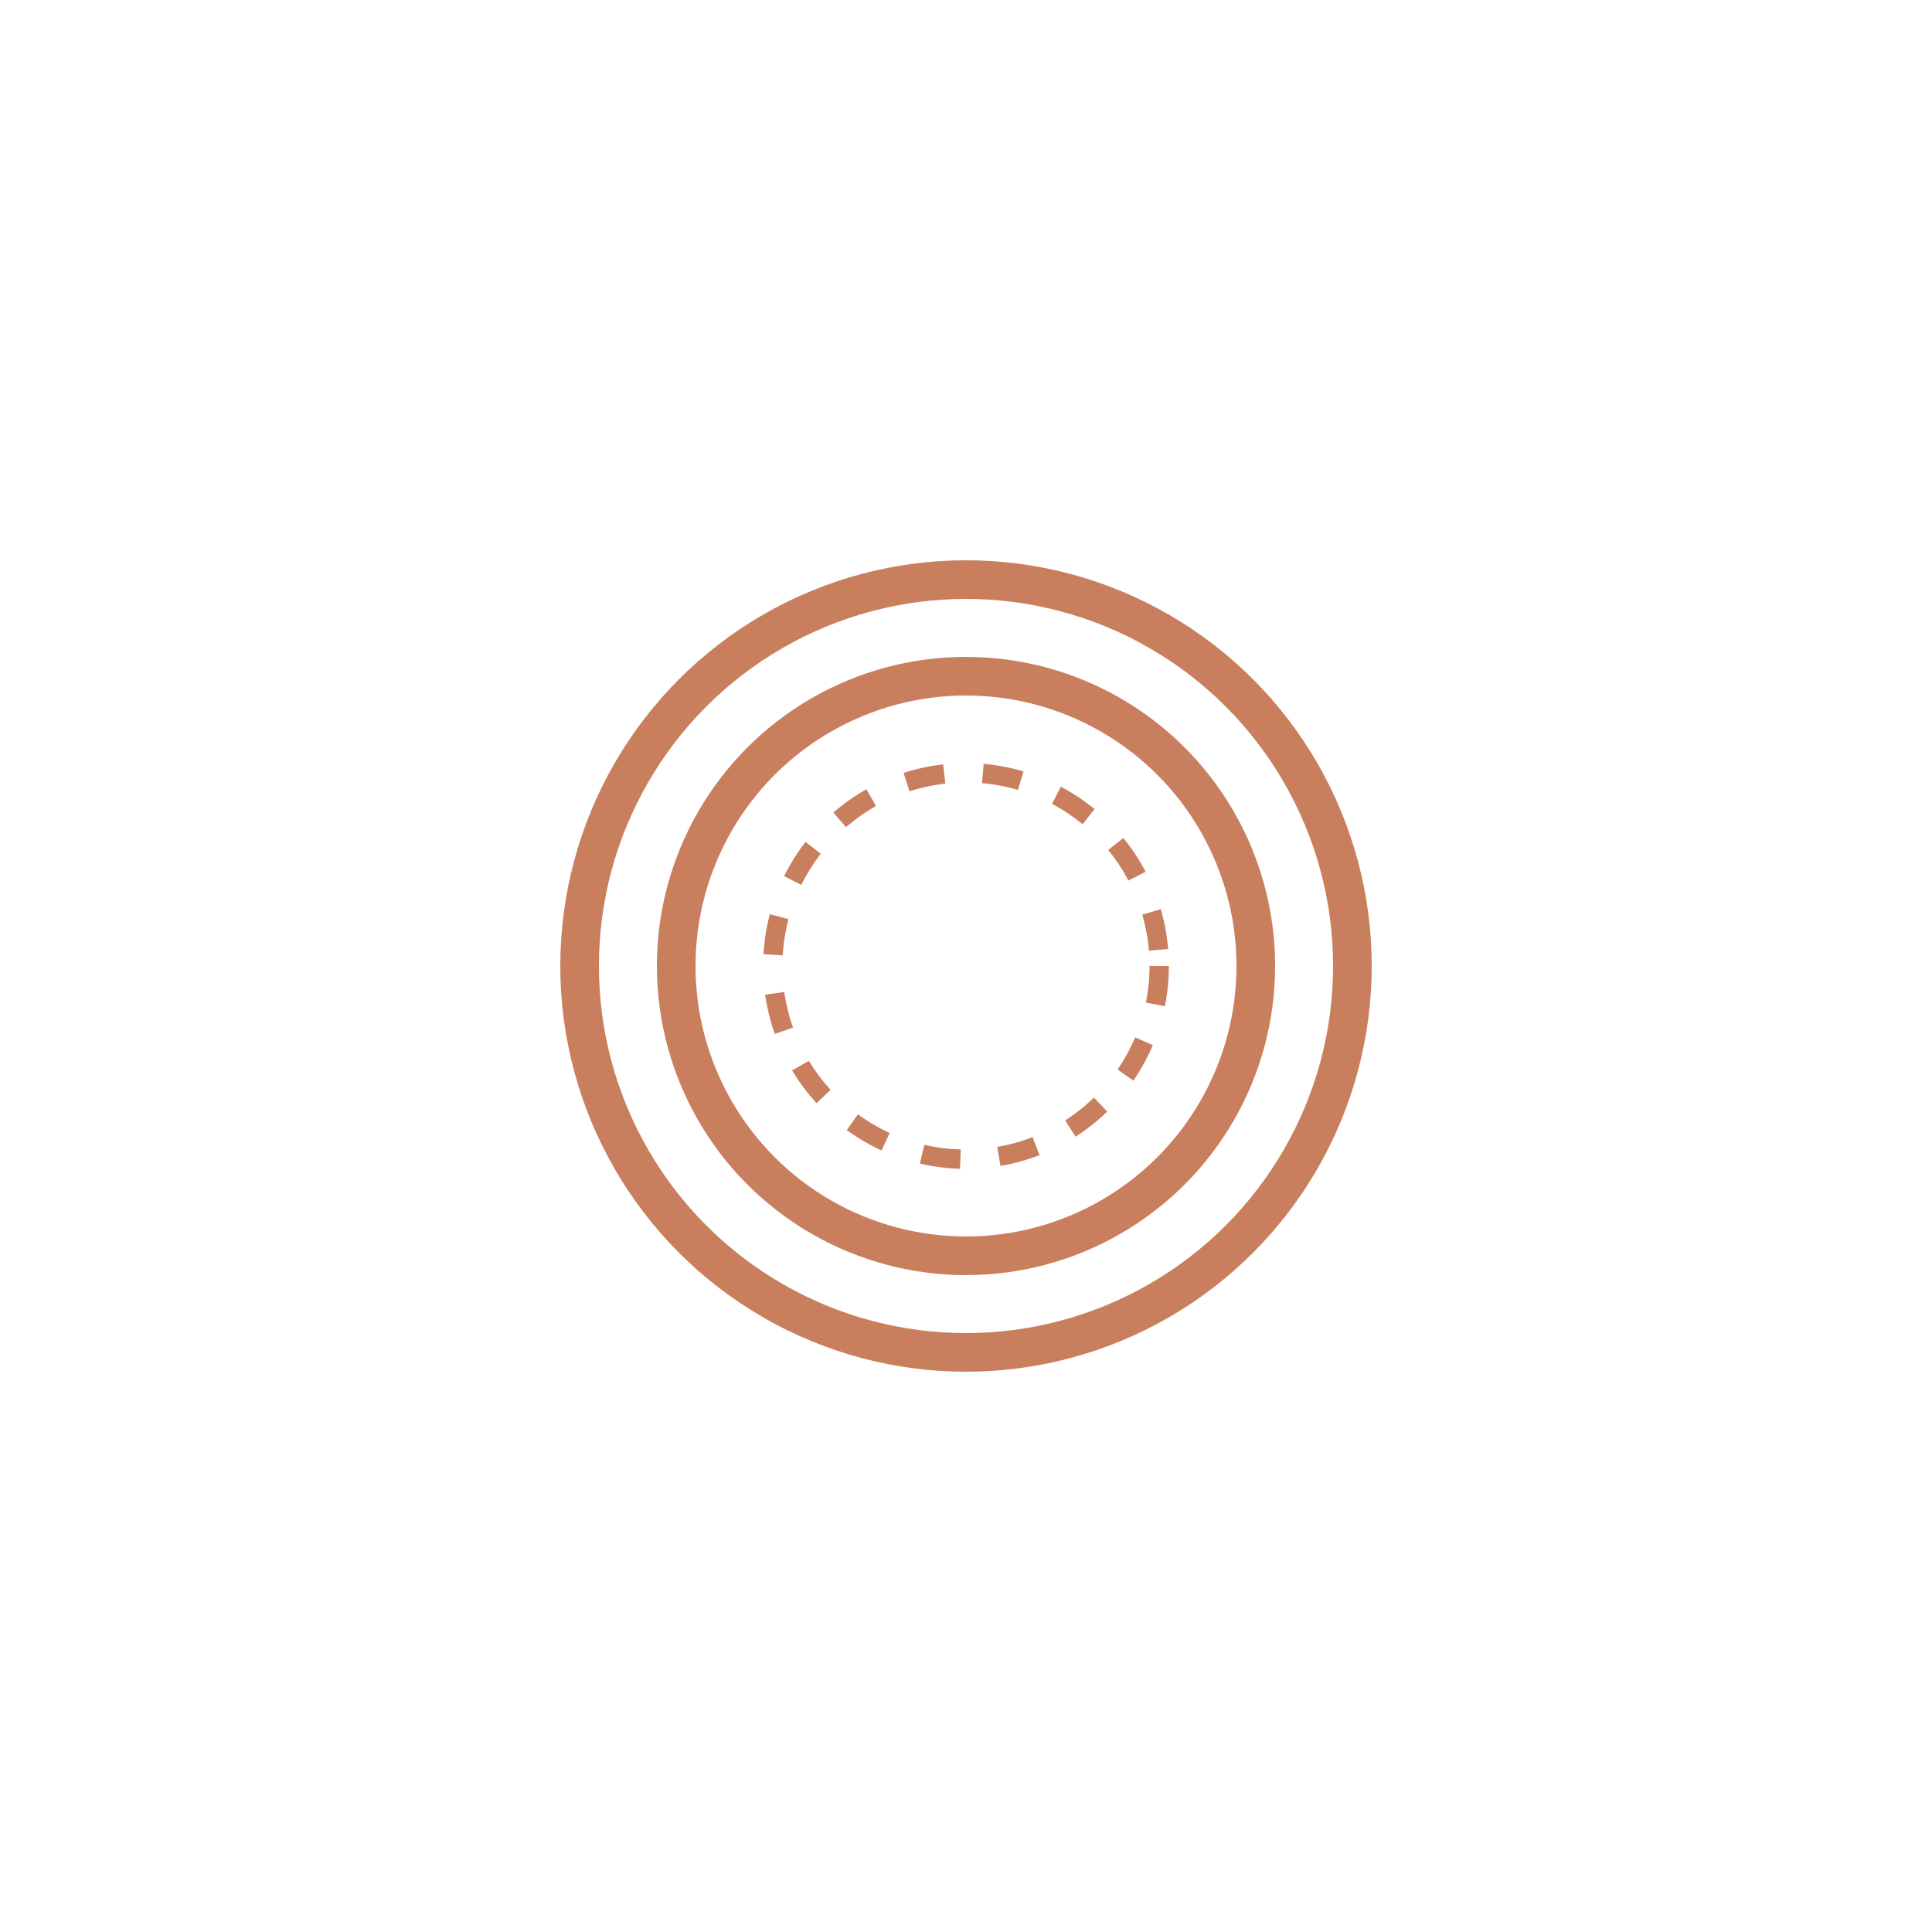 <svg xmlns="http://www.w3.org/2000/svg" viewBox="0 0 100 100" fill="none">
  <circle cx="50" cy="50" r="20" stroke="#c97f5e" stroke-width="2"/>
  <circle cx="50" cy="50" r="15" stroke="#c97f5e" stroke-width="2"/>
  <circle cx="50" cy="50" r="10" fill="none" stroke="#c97f5e" stroke-width="1" stroke-dasharray="2 2"/>
</svg>